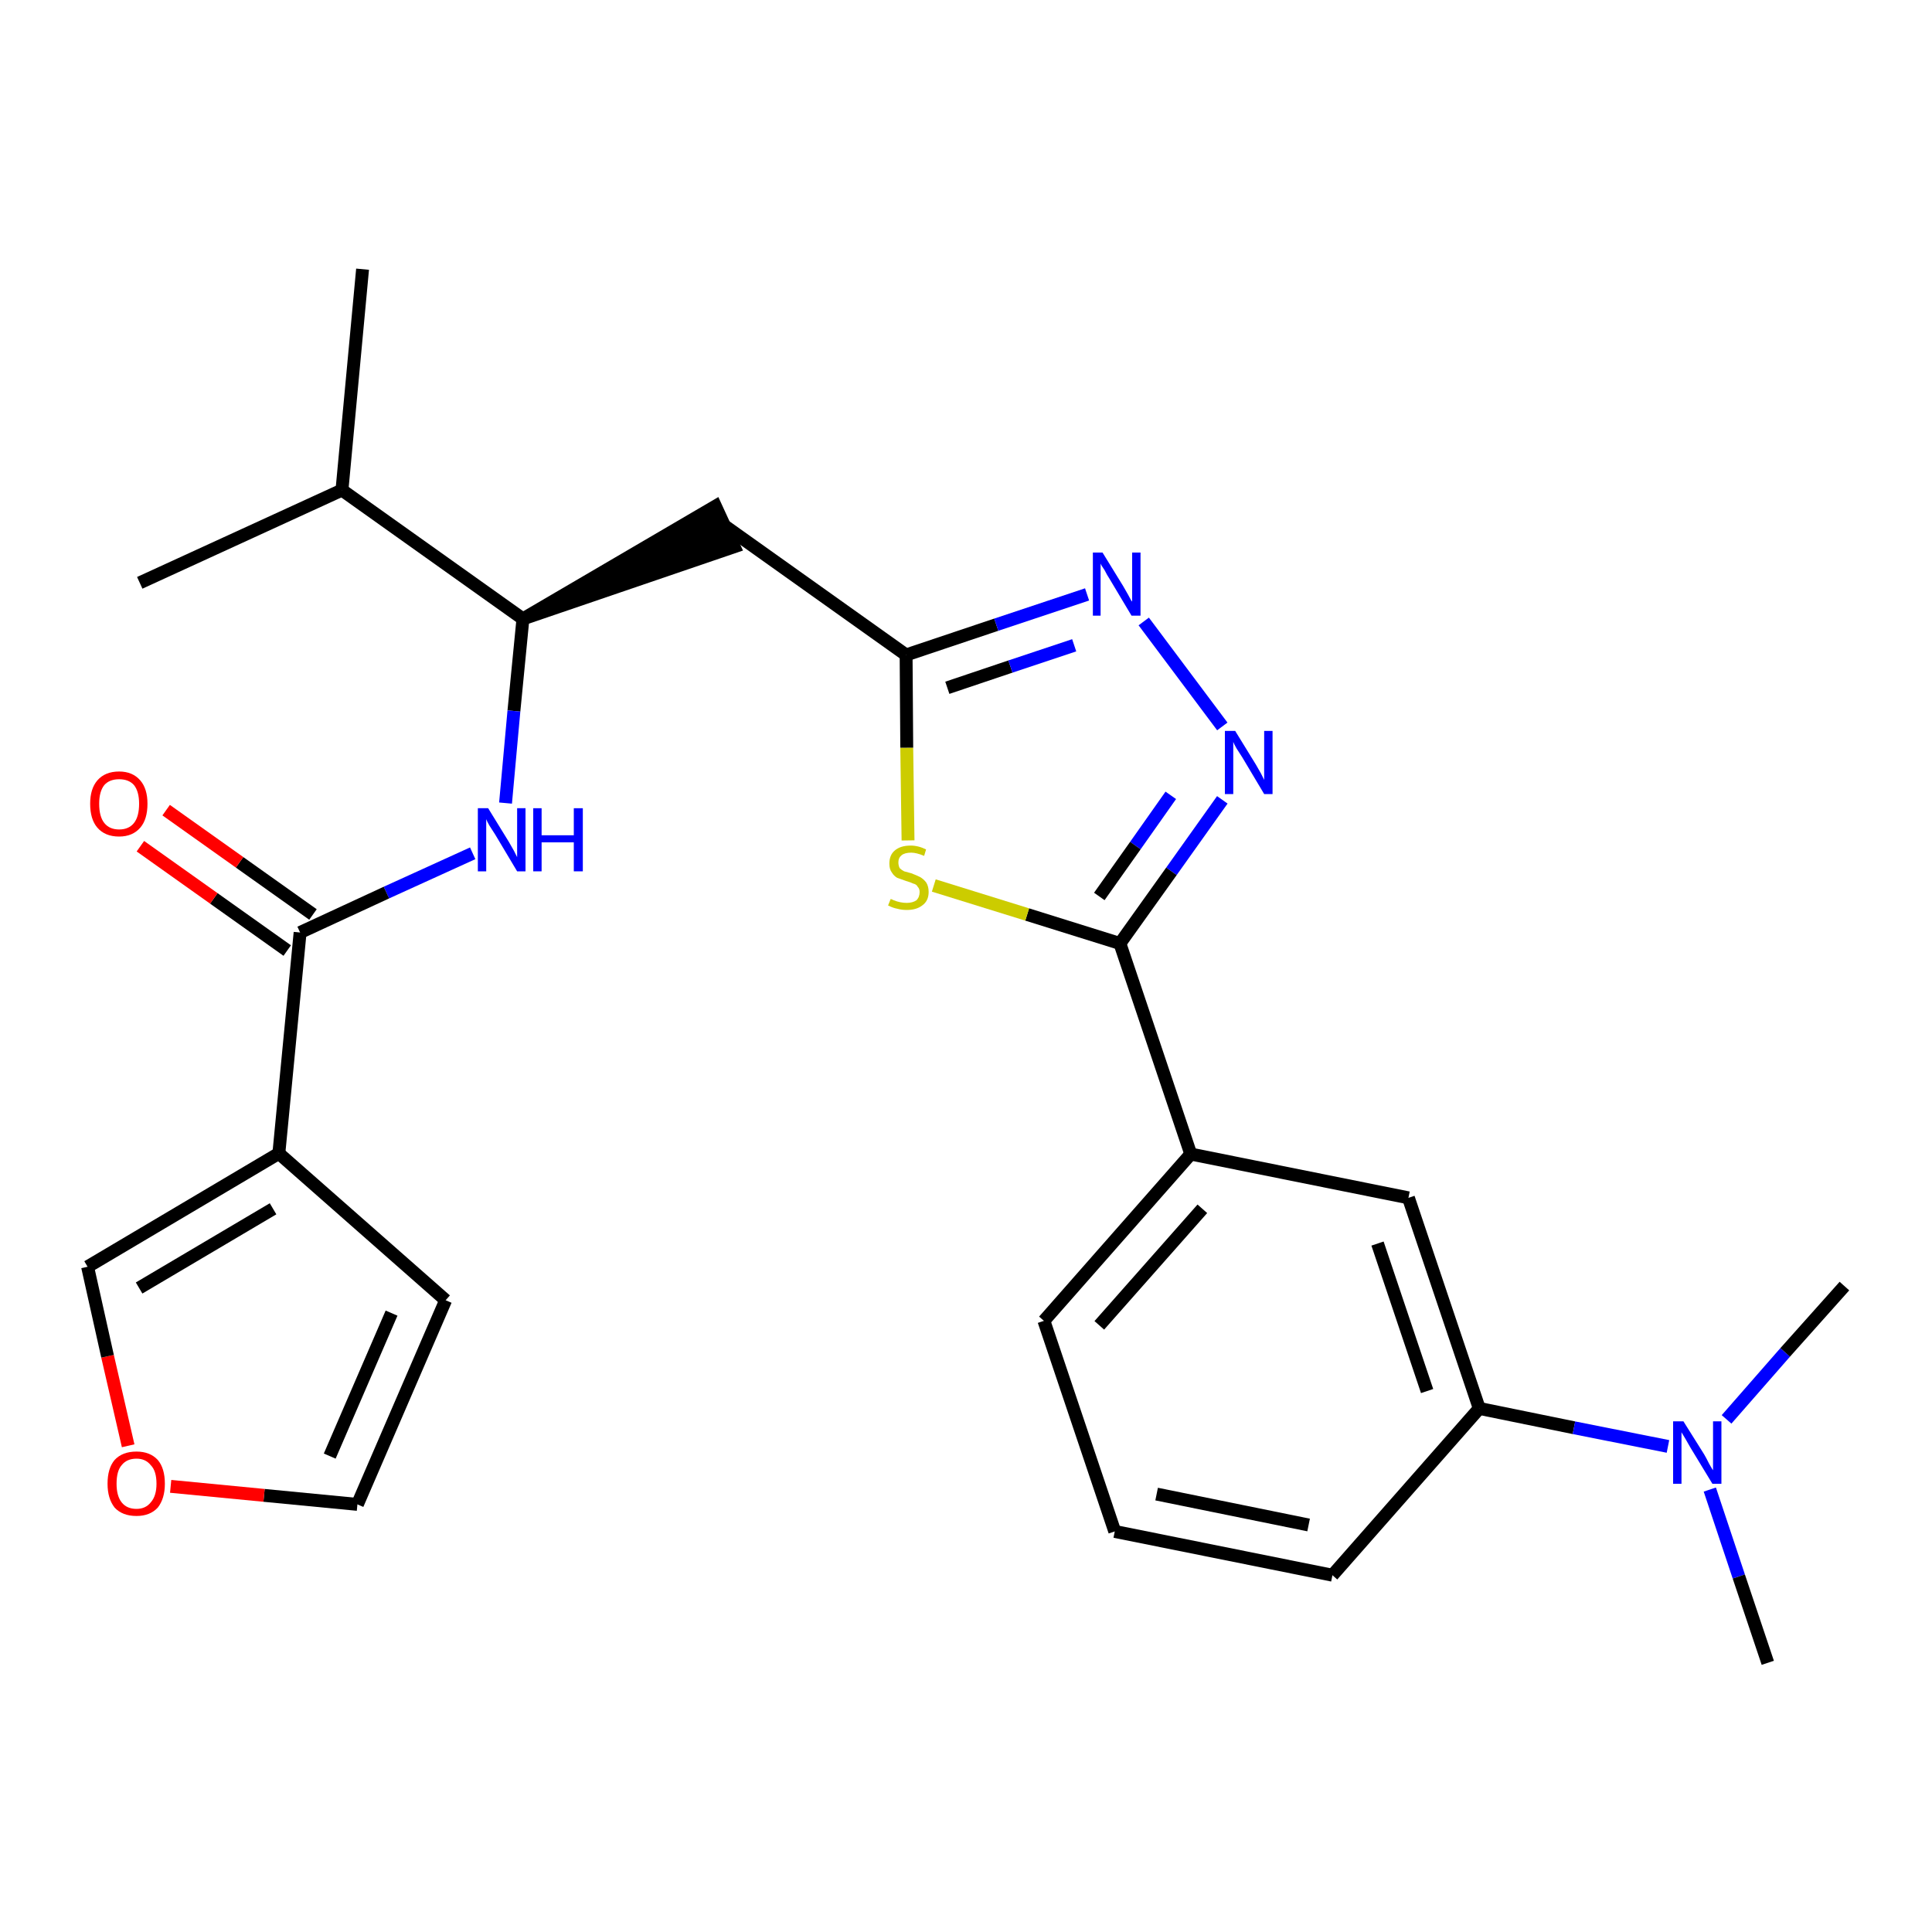 <?xml version='1.0' encoding='iso-8859-1'?>
<svg version='1.1' baseProfile='full'
              xmlns='http://www.w3.org/2000/svg'
                      xmlns:rdkit='http://www.rdkit.org/xml'
                      xmlns:xlink='http://www.w3.org/1999/xlink'
                  xml:space='preserve'
width='300px' height='300px' viewBox='0 0 300 300'>
<!-- END OF HEADER -->
<path class='bond-0 atom-0 atom-1' d='M 56.3,41.8 L 53.1,76.1' style='fill:none;fill-rule:evenodd;stroke:#000000;stroke-width:2.0px;stroke-linecap:butt;stroke-linejoin:miter;stroke-opacity:1' />
<path class='bond-1 atom-1 atom-2' d='M 53.1,76.1 L 21.7,90.5' style='fill:none;fill-rule:evenodd;stroke:#000000;stroke-width:2.0px;stroke-linecap:butt;stroke-linejoin:miter;stroke-opacity:1' />
<path class='bond-2 atom-1 atom-3' d='M 53.1,76.1 L 81.2,96.1' style='fill:none;fill-rule:evenodd;stroke:#000000;stroke-width:2.0px;stroke-linecap:butt;stroke-linejoin:miter;stroke-opacity:1' />
<path class='bond-3 atom-3 atom-4' d='M 81.2,96.1 L 114.0,84.9 L 111.1,78.6 Z' style='fill:#000000;fill-rule:evenodd;fill-opacity:1;stroke:#000000;stroke-width:2.0px;stroke-linecap:butt;stroke-linejoin:miter;stroke-opacity:1;' />
<path class='bond-18 atom-3 atom-19' d='M 81.2,96.1 L 79.8,110.4' style='fill:none;fill-rule:evenodd;stroke:#000000;stroke-width:2.0px;stroke-linecap:butt;stroke-linejoin:miter;stroke-opacity:1' />
<path class='bond-18 atom-3 atom-19' d='M 79.8,110.4 L 78.5,124.7' style='fill:none;fill-rule:evenodd;stroke:#0000FF;stroke-width:2.0px;stroke-linecap:butt;stroke-linejoin:miter;stroke-opacity:1' />
<path class='bond-4 atom-4 atom-5' d='M 112.6,81.7 L 140.7,101.7' style='fill:none;fill-rule:evenodd;stroke:#000000;stroke-width:2.0px;stroke-linecap:butt;stroke-linejoin:miter;stroke-opacity:1' />
<path class='bond-5 atom-5 atom-6' d='M 140.7,101.7 L 154.7,97.0' style='fill:none;fill-rule:evenodd;stroke:#000000;stroke-width:2.0px;stroke-linecap:butt;stroke-linejoin:miter;stroke-opacity:1' />
<path class='bond-5 atom-5 atom-6' d='M 154.7,97.0 L 168.8,92.3' style='fill:none;fill-rule:evenodd;stroke:#0000FF;stroke-width:2.0px;stroke-linecap:butt;stroke-linejoin:miter;stroke-opacity:1' />
<path class='bond-5 atom-5 atom-6' d='M 147.1,106.8 L 156.9,103.5' style='fill:none;fill-rule:evenodd;stroke:#000000;stroke-width:2.0px;stroke-linecap:butt;stroke-linejoin:miter;stroke-opacity:1' />
<path class='bond-5 atom-5 atom-6' d='M 156.9,103.5 L 166.8,100.2' style='fill:none;fill-rule:evenodd;stroke:#0000FF;stroke-width:2.0px;stroke-linecap:butt;stroke-linejoin:miter;stroke-opacity:1' />
<path class='bond-26 atom-18 atom-5' d='M 141.0,130.5 L 140.8,116.1' style='fill:none;fill-rule:evenodd;stroke:#CCCC00;stroke-width:2.0px;stroke-linecap:butt;stroke-linejoin:miter;stroke-opacity:1' />
<path class='bond-26 atom-18 atom-5' d='M 140.8,116.1 L 140.7,101.7' style='fill:none;fill-rule:evenodd;stroke:#000000;stroke-width:2.0px;stroke-linecap:butt;stroke-linejoin:miter;stroke-opacity:1' />
<path class='bond-6 atom-6 atom-7' d='M 177.6,96.5 L 189.8,112.8' style='fill:none;fill-rule:evenodd;stroke:#0000FF;stroke-width:2.0px;stroke-linecap:butt;stroke-linejoin:miter;stroke-opacity:1' />
<path class='bond-7 atom-7 atom-8' d='M 189.8,124.2 L 181.9,135.3' style='fill:none;fill-rule:evenodd;stroke:#0000FF;stroke-width:2.0px;stroke-linecap:butt;stroke-linejoin:miter;stroke-opacity:1' />
<path class='bond-7 atom-7 atom-8' d='M 181.9,135.3 L 173.9,146.5' style='fill:none;fill-rule:evenodd;stroke:#000000;stroke-width:2.0px;stroke-linecap:butt;stroke-linejoin:miter;stroke-opacity:1' />
<path class='bond-7 atom-7 atom-8' d='M 181.8,123.5 L 176.3,131.3' style='fill:none;fill-rule:evenodd;stroke:#0000FF;stroke-width:2.0px;stroke-linecap:butt;stroke-linejoin:miter;stroke-opacity:1' />
<path class='bond-7 atom-7 atom-8' d='M 176.3,131.3 L 170.7,139.2' style='fill:none;fill-rule:evenodd;stroke:#000000;stroke-width:2.0px;stroke-linecap:butt;stroke-linejoin:miter;stroke-opacity:1' />
<path class='bond-8 atom-8 atom-9' d='M 173.9,146.5 L 184.9,179.2' style='fill:none;fill-rule:evenodd;stroke:#000000;stroke-width:2.0px;stroke-linecap:butt;stroke-linejoin:miter;stroke-opacity:1' />
<path class='bond-17 atom-8 atom-18' d='M 173.9,146.5 L 159.5,142.0' style='fill:none;fill-rule:evenodd;stroke:#000000;stroke-width:2.0px;stroke-linecap:butt;stroke-linejoin:miter;stroke-opacity:1' />
<path class='bond-17 atom-8 atom-18' d='M 159.5,142.0 L 145.0,137.5' style='fill:none;fill-rule:evenodd;stroke:#CCCC00;stroke-width:2.0px;stroke-linecap:butt;stroke-linejoin:miter;stroke-opacity:1' />
<path class='bond-9 atom-9 atom-10' d='M 184.9,179.2 L 162.1,205.1' style='fill:none;fill-rule:evenodd;stroke:#000000;stroke-width:2.0px;stroke-linecap:butt;stroke-linejoin:miter;stroke-opacity:1' />
<path class='bond-9 atom-9 atom-10' d='M 186.7,187.7 L 170.7,205.8' style='fill:none;fill-rule:evenodd;stroke:#000000;stroke-width:2.0px;stroke-linecap:butt;stroke-linejoin:miter;stroke-opacity:1' />
<path class='bond-28 atom-17 atom-9' d='M 218.7,186.0 L 184.9,179.2' style='fill:none;fill-rule:evenodd;stroke:#000000;stroke-width:2.0px;stroke-linecap:butt;stroke-linejoin:miter;stroke-opacity:1' />
<path class='bond-10 atom-10 atom-11' d='M 162.1,205.1 L 173.1,237.8' style='fill:none;fill-rule:evenodd;stroke:#000000;stroke-width:2.0px;stroke-linecap:butt;stroke-linejoin:miter;stroke-opacity:1' />
<path class='bond-11 atom-11 atom-12' d='M 173.1,237.8 L 206.9,244.6' style='fill:none;fill-rule:evenodd;stroke:#000000;stroke-width:2.0px;stroke-linecap:butt;stroke-linejoin:miter;stroke-opacity:1' />
<path class='bond-11 atom-11 atom-12' d='M 179.6,232.0 L 203.2,236.8' style='fill:none;fill-rule:evenodd;stroke:#000000;stroke-width:2.0px;stroke-linecap:butt;stroke-linejoin:miter;stroke-opacity:1' />
<path class='bond-12 atom-12 atom-13' d='M 206.9,244.6 L 229.7,218.7' style='fill:none;fill-rule:evenodd;stroke:#000000;stroke-width:2.0px;stroke-linecap:butt;stroke-linejoin:miter;stroke-opacity:1' />
<path class='bond-13 atom-13 atom-14' d='M 229.7,218.7 L 244.4,221.7' style='fill:none;fill-rule:evenodd;stroke:#000000;stroke-width:2.0px;stroke-linecap:butt;stroke-linejoin:miter;stroke-opacity:1' />
<path class='bond-13 atom-13 atom-14' d='M 244.4,221.7 L 259.0,224.6' style='fill:none;fill-rule:evenodd;stroke:#0000FF;stroke-width:2.0px;stroke-linecap:butt;stroke-linejoin:miter;stroke-opacity:1' />
<path class='bond-16 atom-13 atom-17' d='M 229.7,218.7 L 218.7,186.0' style='fill:none;fill-rule:evenodd;stroke:#000000;stroke-width:2.0px;stroke-linecap:butt;stroke-linejoin:miter;stroke-opacity:1' />
<path class='bond-16 atom-13 atom-17' d='M 221.6,216.0 L 213.9,193.1' style='fill:none;fill-rule:evenodd;stroke:#000000;stroke-width:2.0px;stroke-linecap:butt;stroke-linejoin:miter;stroke-opacity:1' />
<path class='bond-14 atom-14 atom-15' d='M 265.5,231.3 L 270.0,244.8' style='fill:none;fill-rule:evenodd;stroke:#0000FF;stroke-width:2.0px;stroke-linecap:butt;stroke-linejoin:miter;stroke-opacity:1' />
<path class='bond-14 atom-14 atom-15' d='M 270.0,244.8 L 274.5,258.2' style='fill:none;fill-rule:evenodd;stroke:#000000;stroke-width:2.0px;stroke-linecap:butt;stroke-linejoin:miter;stroke-opacity:1' />
<path class='bond-15 atom-14 atom-16' d='M 268.1,220.4 L 277.2,210.0' style='fill:none;fill-rule:evenodd;stroke:#0000FF;stroke-width:2.0px;stroke-linecap:butt;stroke-linejoin:miter;stroke-opacity:1' />
<path class='bond-15 atom-14 atom-16' d='M 277.2,210.0 L 286.4,199.7' style='fill:none;fill-rule:evenodd;stroke:#000000;stroke-width:2.0px;stroke-linecap:butt;stroke-linejoin:miter;stroke-opacity:1' />
<path class='bond-19 atom-19 atom-20' d='M 73.4,132.5 L 60.0,138.6' style='fill:none;fill-rule:evenodd;stroke:#0000FF;stroke-width:2.0px;stroke-linecap:butt;stroke-linejoin:miter;stroke-opacity:1' />
<path class='bond-19 atom-19 atom-20' d='M 60.0,138.6 L 46.6,144.8' style='fill:none;fill-rule:evenodd;stroke:#000000;stroke-width:2.0px;stroke-linecap:butt;stroke-linejoin:miter;stroke-opacity:1' />
<path class='bond-20 atom-20 atom-21' d='M 48.6,142.0 L 37.2,133.9' style='fill:none;fill-rule:evenodd;stroke:#000000;stroke-width:2.0px;stroke-linecap:butt;stroke-linejoin:miter;stroke-opacity:1' />
<path class='bond-20 atom-20 atom-21' d='M 37.2,133.9 L 25.8,125.8' style='fill:none;fill-rule:evenodd;stroke:#FF0000;stroke-width:2.0px;stroke-linecap:butt;stroke-linejoin:miter;stroke-opacity:1' />
<path class='bond-20 atom-20 atom-21' d='M 44.6,147.6 L 33.2,139.5' style='fill:none;fill-rule:evenodd;stroke:#000000;stroke-width:2.0px;stroke-linecap:butt;stroke-linejoin:miter;stroke-opacity:1' />
<path class='bond-20 atom-20 atom-21' d='M 33.2,139.5 L 21.8,131.4' style='fill:none;fill-rule:evenodd;stroke:#FF0000;stroke-width:2.0px;stroke-linecap:butt;stroke-linejoin:miter;stroke-opacity:1' />
<path class='bond-21 atom-20 atom-22' d='M 46.6,144.8 L 43.3,179.1' style='fill:none;fill-rule:evenodd;stroke:#000000;stroke-width:2.0px;stroke-linecap:butt;stroke-linejoin:miter;stroke-opacity:1' />
<path class='bond-22 atom-22 atom-23' d='M 43.3,179.1 L 69.2,201.9' style='fill:none;fill-rule:evenodd;stroke:#000000;stroke-width:2.0px;stroke-linecap:butt;stroke-linejoin:miter;stroke-opacity:1' />
<path class='bond-27 atom-26 atom-22' d='M 13.6,196.7 L 43.3,179.1' style='fill:none;fill-rule:evenodd;stroke:#000000;stroke-width:2.0px;stroke-linecap:butt;stroke-linejoin:miter;stroke-opacity:1' />
<path class='bond-27 atom-26 atom-22' d='M 21.6,200.0 L 42.4,187.7' style='fill:none;fill-rule:evenodd;stroke:#000000;stroke-width:2.0px;stroke-linecap:butt;stroke-linejoin:miter;stroke-opacity:1' />
<path class='bond-23 atom-23 atom-24' d='M 69.2,201.9 L 55.5,233.6' style='fill:none;fill-rule:evenodd;stroke:#000000;stroke-width:2.0px;stroke-linecap:butt;stroke-linejoin:miter;stroke-opacity:1' />
<path class='bond-23 atom-23 atom-24' d='M 60.8,203.9 L 51.2,226.1' style='fill:none;fill-rule:evenodd;stroke:#000000;stroke-width:2.0px;stroke-linecap:butt;stroke-linejoin:miter;stroke-opacity:1' />
<path class='bond-24 atom-24 atom-25' d='M 55.5,233.6 L 41.0,232.2' style='fill:none;fill-rule:evenodd;stroke:#000000;stroke-width:2.0px;stroke-linecap:butt;stroke-linejoin:miter;stroke-opacity:1' />
<path class='bond-24 atom-24 atom-25' d='M 41.0,232.2 L 26.5,230.8' style='fill:none;fill-rule:evenodd;stroke:#FF0000;stroke-width:2.0px;stroke-linecap:butt;stroke-linejoin:miter;stroke-opacity:1' />
<path class='bond-25 atom-25 atom-26' d='M 19.9,224.5 L 16.7,210.6' style='fill:none;fill-rule:evenodd;stroke:#FF0000;stroke-width:2.0px;stroke-linecap:butt;stroke-linejoin:miter;stroke-opacity:1' />
<path class='bond-25 atom-25 atom-26' d='M 16.7,210.6 L 13.6,196.7' style='fill:none;fill-rule:evenodd;stroke:#000000;stroke-width:2.0px;stroke-linecap:butt;stroke-linejoin:miter;stroke-opacity:1' />
<path  class='atom-6' d='M 171.2 85.8
L 174.4 91.0
Q 174.7 91.5, 175.2 92.4
Q 175.7 93.4, 175.8 93.4
L 175.8 85.8
L 177.1 85.8
L 177.1 95.6
L 175.7 95.6
L 172.3 89.9
Q 171.9 89.3, 171.5 88.5
Q 171.0 87.8, 170.9 87.5
L 170.9 95.6
L 169.7 95.6
L 169.7 85.8
L 171.2 85.8
' fill='#0000FF'/>
<path  class='atom-7' d='M 191.8 113.5
L 195.0 118.7
Q 195.3 119.2, 195.8 120.1
Q 196.3 121.1, 196.3 121.1
L 196.3 113.5
L 197.6 113.5
L 197.6 123.3
L 196.3 123.3
L 192.9 117.6
Q 192.5 117.0, 192.0 116.2
Q 191.6 115.5, 191.5 115.2
L 191.5 123.3
L 190.2 123.3
L 190.2 113.5
L 191.8 113.5
' fill='#0000FF'/>
<path  class='atom-14' d='M 261.4 220.7
L 264.6 225.8
Q 264.9 226.3, 265.4 227.3
Q 265.9 228.2, 266.0 228.3
L 266.0 220.7
L 267.3 220.7
L 267.3 230.4
L 265.9 230.4
L 262.5 224.8
Q 262.1 224.1, 261.7 223.4
Q 261.2 222.6, 261.1 222.4
L 261.1 230.4
L 259.8 230.4
L 259.8 220.7
L 261.4 220.7
' fill='#0000FF'/>
<path  class='atom-18' d='M 138.3 139.6
Q 138.4 139.6, 138.8 139.8
Q 139.3 140.0, 139.8 140.1
Q 140.3 140.2, 140.8 140.2
Q 141.7 140.2, 142.3 139.8
Q 142.8 139.3, 142.8 138.5
Q 142.8 138.0, 142.5 137.7
Q 142.3 137.3, 141.8 137.2
Q 141.4 137.0, 140.7 136.8
Q 139.9 136.5, 139.3 136.3
Q 138.8 136.0, 138.5 135.5
Q 138.1 135.0, 138.1 134.1
Q 138.1 132.8, 138.9 132.1
Q 139.8 131.3, 141.4 131.3
Q 142.6 131.3, 143.8 131.9
L 143.5 132.9
Q 142.3 132.4, 141.5 132.4
Q 140.5 132.4, 140.0 132.8
Q 139.5 133.2, 139.5 133.9
Q 139.5 134.4, 139.7 134.8
Q 140.0 135.1, 140.4 135.3
Q 140.8 135.4, 141.5 135.6
Q 142.3 135.9, 142.9 136.2
Q 143.4 136.5, 143.8 137.0
Q 144.2 137.6, 144.2 138.5
Q 144.2 139.9, 143.2 140.6
Q 142.3 141.3, 140.8 141.3
Q 140.0 141.3, 139.3 141.1
Q 138.7 141.0, 137.9 140.6
L 138.3 139.6
' fill='#CCCC00'/>
<path  class='atom-19' d='M 75.8 125.5
L 79.0 130.7
Q 79.3 131.2, 79.8 132.1
Q 80.3 133.1, 80.3 133.1
L 80.3 125.5
L 81.6 125.5
L 81.6 135.3
L 80.3 135.3
L 76.9 129.6
Q 76.5 129.0, 76.0 128.2
Q 75.6 127.5, 75.5 127.2
L 75.5 135.3
L 74.2 135.3
L 74.2 125.5
L 75.8 125.5
' fill='#0000FF'/>
<path  class='atom-19' d='M 82.8 125.5
L 84.1 125.5
L 84.1 129.7
L 89.1 129.7
L 89.1 125.5
L 90.5 125.5
L 90.5 135.3
L 89.1 135.3
L 89.1 130.8
L 84.1 130.8
L 84.1 135.3
L 82.8 135.3
L 82.8 125.5
' fill='#0000FF'/>
<path  class='atom-21' d='M 14.0 124.8
Q 14.0 122.5, 15.1 121.2
Q 16.3 119.8, 18.5 119.8
Q 20.6 119.8, 21.8 121.2
Q 22.9 122.5, 22.9 124.8
Q 22.9 127.2, 21.8 128.5
Q 20.6 129.9, 18.5 129.9
Q 16.3 129.9, 15.1 128.5
Q 14.0 127.2, 14.0 124.8
M 18.5 128.8
Q 20.0 128.8, 20.8 127.8
Q 21.6 126.8, 21.6 124.8
Q 21.6 122.9, 20.8 121.9
Q 20.0 121.0, 18.5 121.0
Q 17.0 121.0, 16.2 121.9
Q 15.4 122.9, 15.4 124.8
Q 15.4 126.8, 16.2 127.8
Q 17.0 128.8, 18.5 128.8
' fill='#FF0000'/>
<path  class='atom-25' d='M 16.7 230.4
Q 16.7 228.0, 17.8 226.7
Q 19.0 225.4, 21.2 225.4
Q 23.3 225.4, 24.5 226.7
Q 25.6 228.0, 25.6 230.4
Q 25.6 232.7, 24.5 234.1
Q 23.3 235.4, 21.2 235.4
Q 19.0 235.4, 17.8 234.1
Q 16.7 232.7, 16.7 230.4
M 21.2 234.3
Q 22.6 234.3, 23.4 233.3
Q 24.3 232.3, 24.3 230.4
Q 24.3 228.4, 23.4 227.5
Q 22.6 226.5, 21.2 226.5
Q 19.7 226.5, 18.9 227.5
Q 18.1 228.4, 18.1 230.4
Q 18.1 232.3, 18.9 233.3
Q 19.7 234.3, 21.2 234.3
' fill='#FF0000'/>
</svg>
